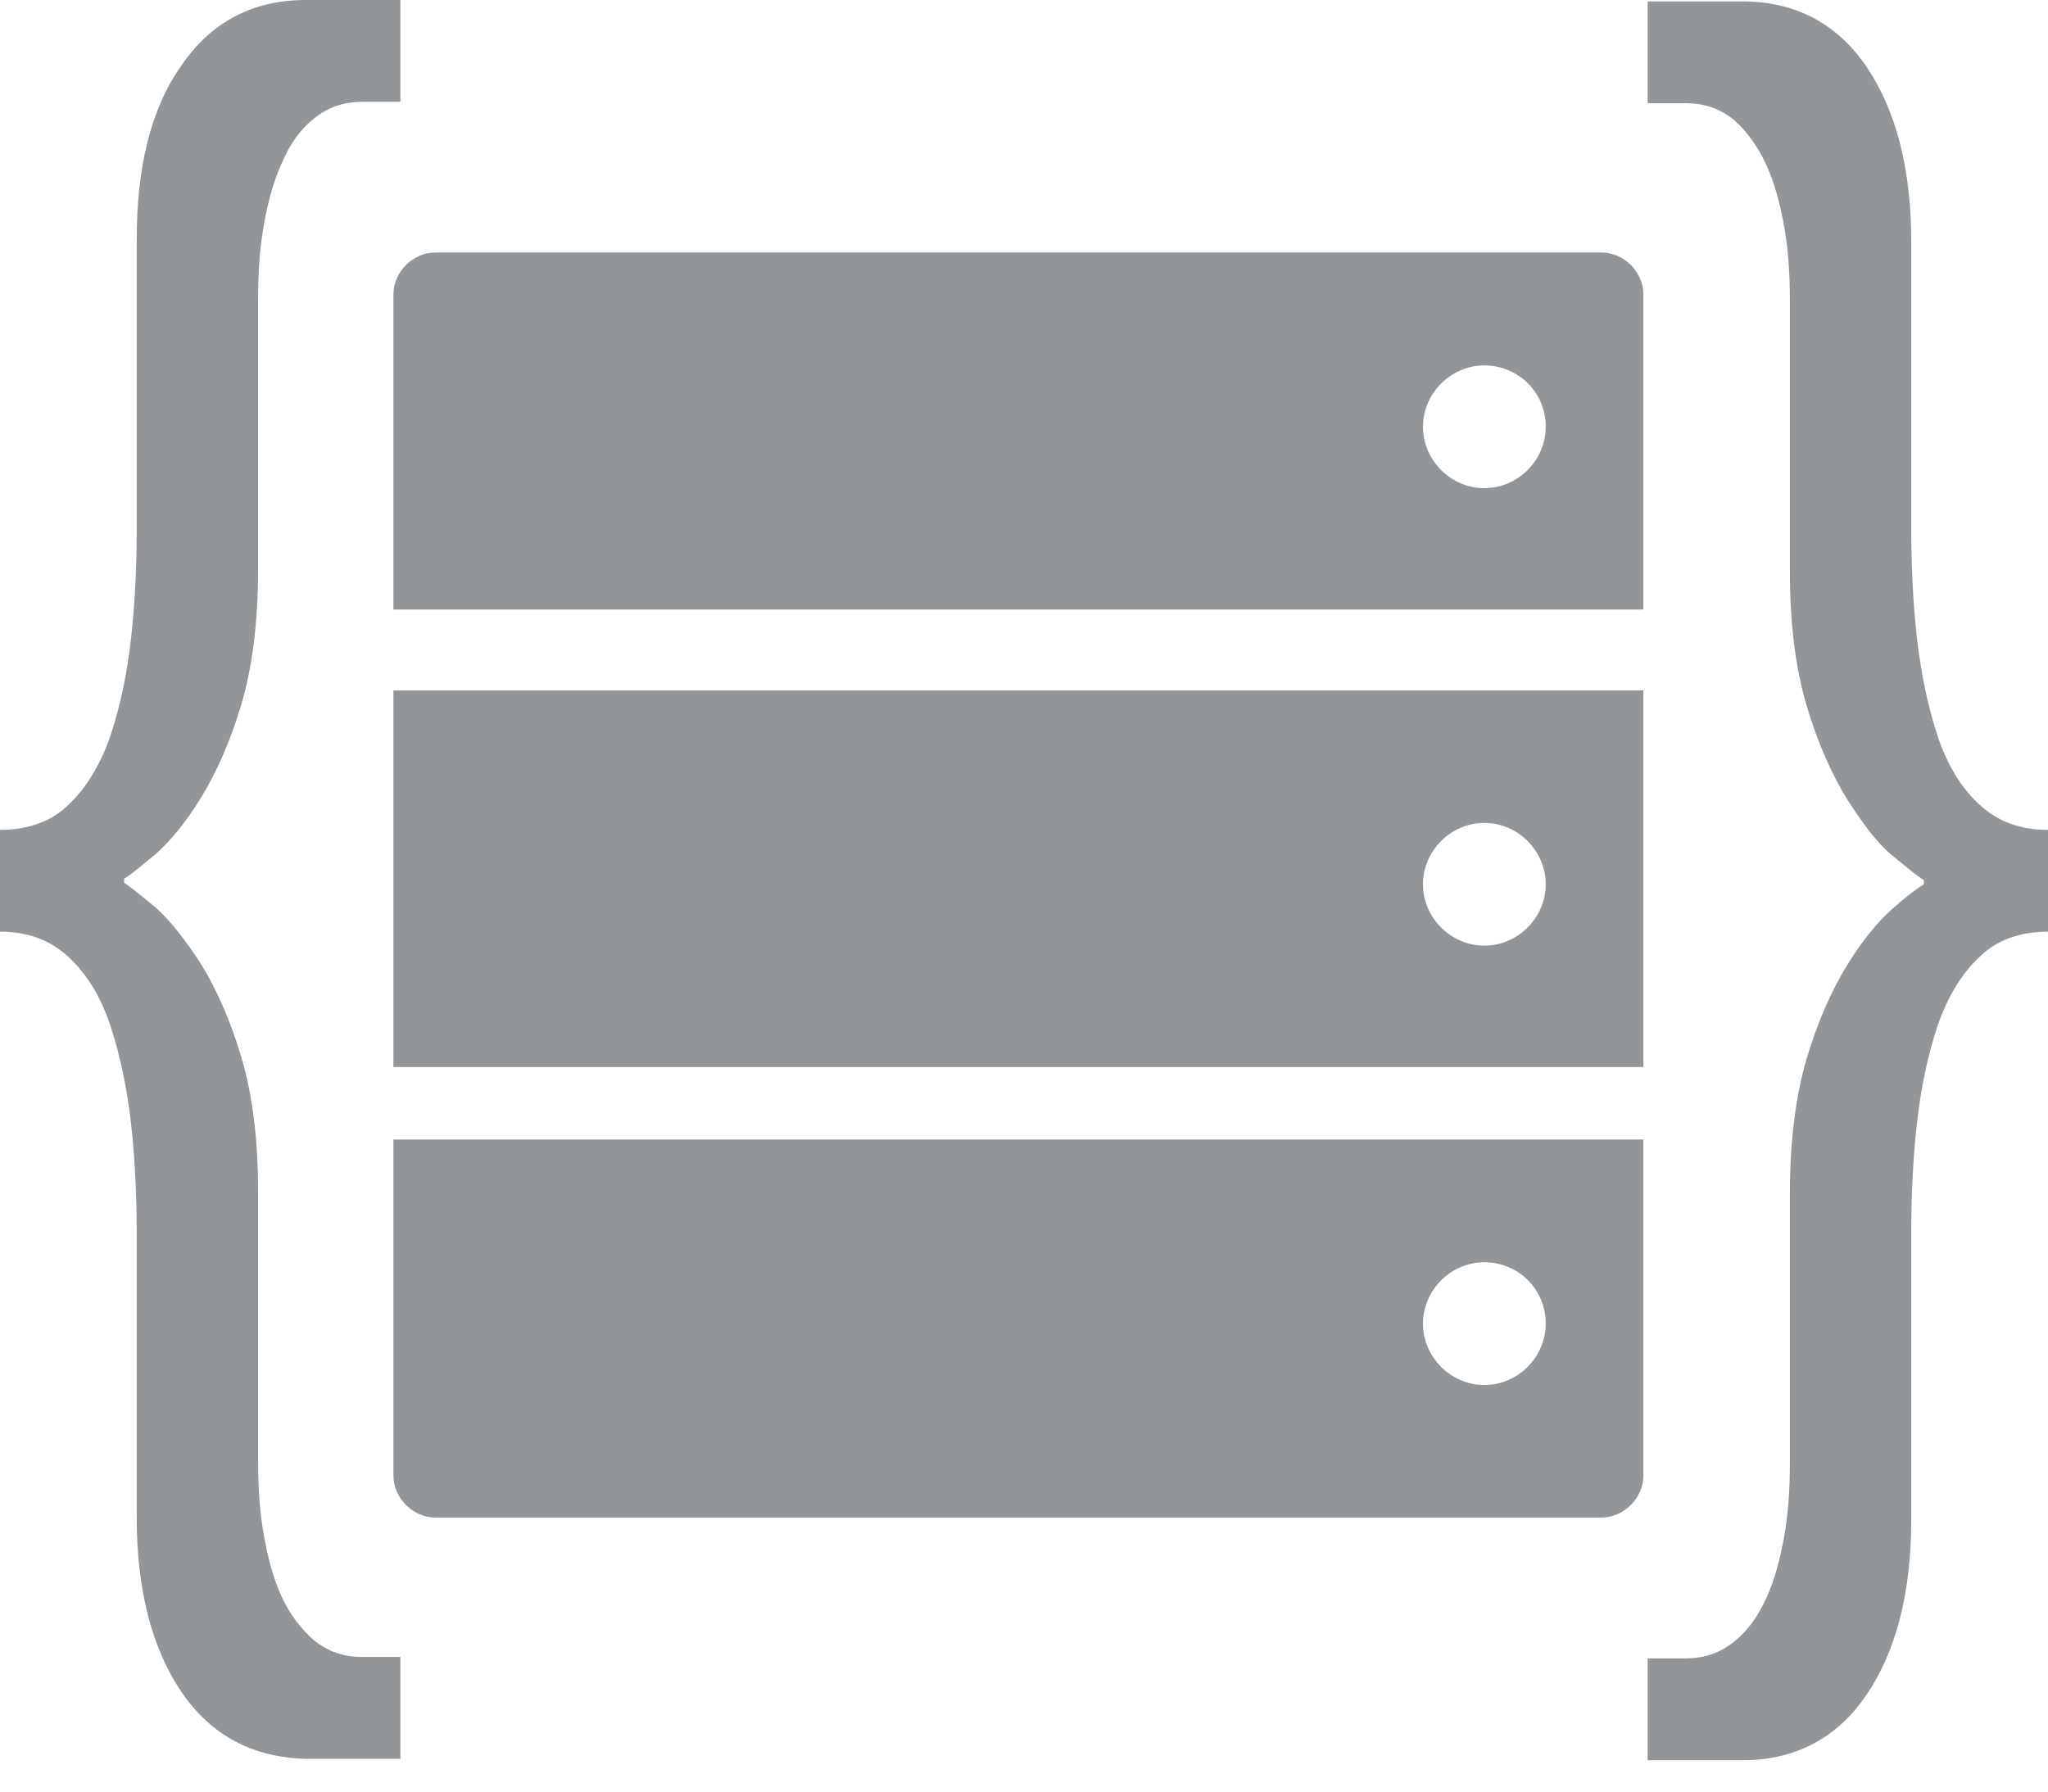 <svg width="32" height="28" viewBox="0 0 32 28" fill="none" xmlns="http://www.w3.org/2000/svg">
<path d="M25.678 4.6V9.526H6.147V4.6C6.147 4.251 6.452 3.946 6.801 3.946H25.024C25.373 3.946 25.678 4.251 25.678 4.6ZM23.193 5.711C22.67 5.711 22.234 6.147 22.234 6.67C22.234 7.194 22.67 7.629 23.193 7.629C23.716 7.629 24.152 7.194 24.152 6.67C24.152 6.125 23.716 5.711 23.193 5.711Z" fill="#939699"/>
<path d="M25.678 10.79V16.676H6.147V10.79H25.678ZM23.193 12.861C22.67 12.861 22.234 13.297 22.234 13.82C22.234 14.343 22.67 14.779 23.193 14.779C23.716 14.779 24.152 14.343 24.152 13.82C24.152 13.297 23.716 12.861 23.193 12.861Z" fill="#939699"/>
<path d="M25.678 17.809V23.063C25.678 23.411 25.373 23.717 25.024 23.717H6.801C6.452 23.717 6.147 23.411 6.147 23.063V17.809H25.678ZM23.193 19.727C22.67 19.727 22.234 20.163 22.234 20.687C22.234 21.21 22.67 21.646 23.193 21.646C23.716 21.646 24.152 21.21 24.152 20.687C24.152 20.142 23.716 19.727 23.193 19.727Z" fill="#939699"/>
<path d="M2.834 26.441C2.376 25.766 2.136 24.85 2.136 23.717V19.335C2.136 18.747 2.114 18.158 2.049 17.57C1.984 17.003 1.875 16.48 1.722 16.022C1.569 15.564 1.351 15.215 1.068 14.954C0.785 14.692 0.436 14.561 0 14.561V12.97C0.436 12.97 0.807 12.839 1.068 12.578C1.351 12.316 1.569 11.945 1.722 11.509C1.875 11.052 1.984 10.55 2.049 9.962C2.114 9.395 2.136 8.807 2.136 8.196V3.749C2.136 2.616 2.354 1.7 2.834 1.025C3.292 0.349 3.946 0 4.774 0H6.256V1.591H5.668C5.362 1.591 5.123 1.678 4.905 1.853C4.687 2.027 4.534 2.245 4.403 2.55C4.272 2.834 4.185 3.161 4.12 3.531C4.054 3.902 4.033 4.272 4.033 4.687V8.894C4.033 9.7 3.946 10.42 3.771 11.008C3.597 11.597 3.379 12.076 3.139 12.469C2.899 12.861 2.659 13.144 2.441 13.341C2.202 13.537 2.049 13.668 1.94 13.733V13.798C2.049 13.864 2.202 13.995 2.441 14.191C2.659 14.387 2.899 14.692 3.139 15.063C3.379 15.455 3.597 15.935 3.771 16.523C3.946 17.112 4.033 17.809 4.033 18.638V22.823C4.033 23.215 4.054 23.608 4.12 23.978C4.185 24.349 4.272 24.676 4.403 24.959C4.534 25.242 4.708 25.46 4.905 25.635C5.123 25.809 5.362 25.896 5.668 25.896H6.256V27.488H4.774C3.946 27.466 3.292 27.117 2.834 26.441Z" fill="#939699"/>
<path d="M29.166 1.046C29.624 1.722 29.863 2.638 29.863 3.771V8.196C29.863 8.785 29.885 9.373 29.951 9.962C30.016 10.529 30.125 11.052 30.278 11.51C30.43 11.967 30.648 12.316 30.932 12.578C31.215 12.839 31.564 12.97 32 12.97V14.561C31.564 14.561 31.193 14.692 30.932 14.954C30.648 15.215 30.43 15.586 30.278 16.022C30.125 16.48 30.016 16.981 29.951 17.57C29.885 18.158 29.863 18.725 29.863 19.335V23.76C29.863 24.894 29.624 25.809 29.166 26.485C28.708 27.161 28.054 27.51 27.226 27.51H25.744V25.918H26.332C26.637 25.918 26.877 25.831 27.095 25.657C27.313 25.482 27.466 25.264 27.596 24.981C27.727 24.698 27.814 24.371 27.88 24C27.945 23.63 27.967 23.237 27.967 22.845V18.66C27.967 17.853 28.054 17.134 28.229 16.545C28.403 15.957 28.621 15.477 28.861 15.085C29.101 14.692 29.34 14.409 29.558 14.213C29.776 14.016 29.951 13.886 30.06 13.82V13.755C29.951 13.689 29.798 13.559 29.558 13.363C29.319 13.166 29.101 12.861 28.861 12.491C28.621 12.098 28.403 11.619 28.229 11.03C28.054 10.441 27.967 9.744 27.967 8.916V4.708C27.967 4.316 27.945 3.924 27.88 3.553C27.814 3.183 27.727 2.856 27.596 2.572C27.466 2.289 27.291 2.049 27.095 1.875C26.877 1.7 26.637 1.613 26.332 1.613H25.744V0.022H27.226C28.054 0.022 28.708 0.371 29.166 1.046Z" fill="#939699"/>
</svg>
